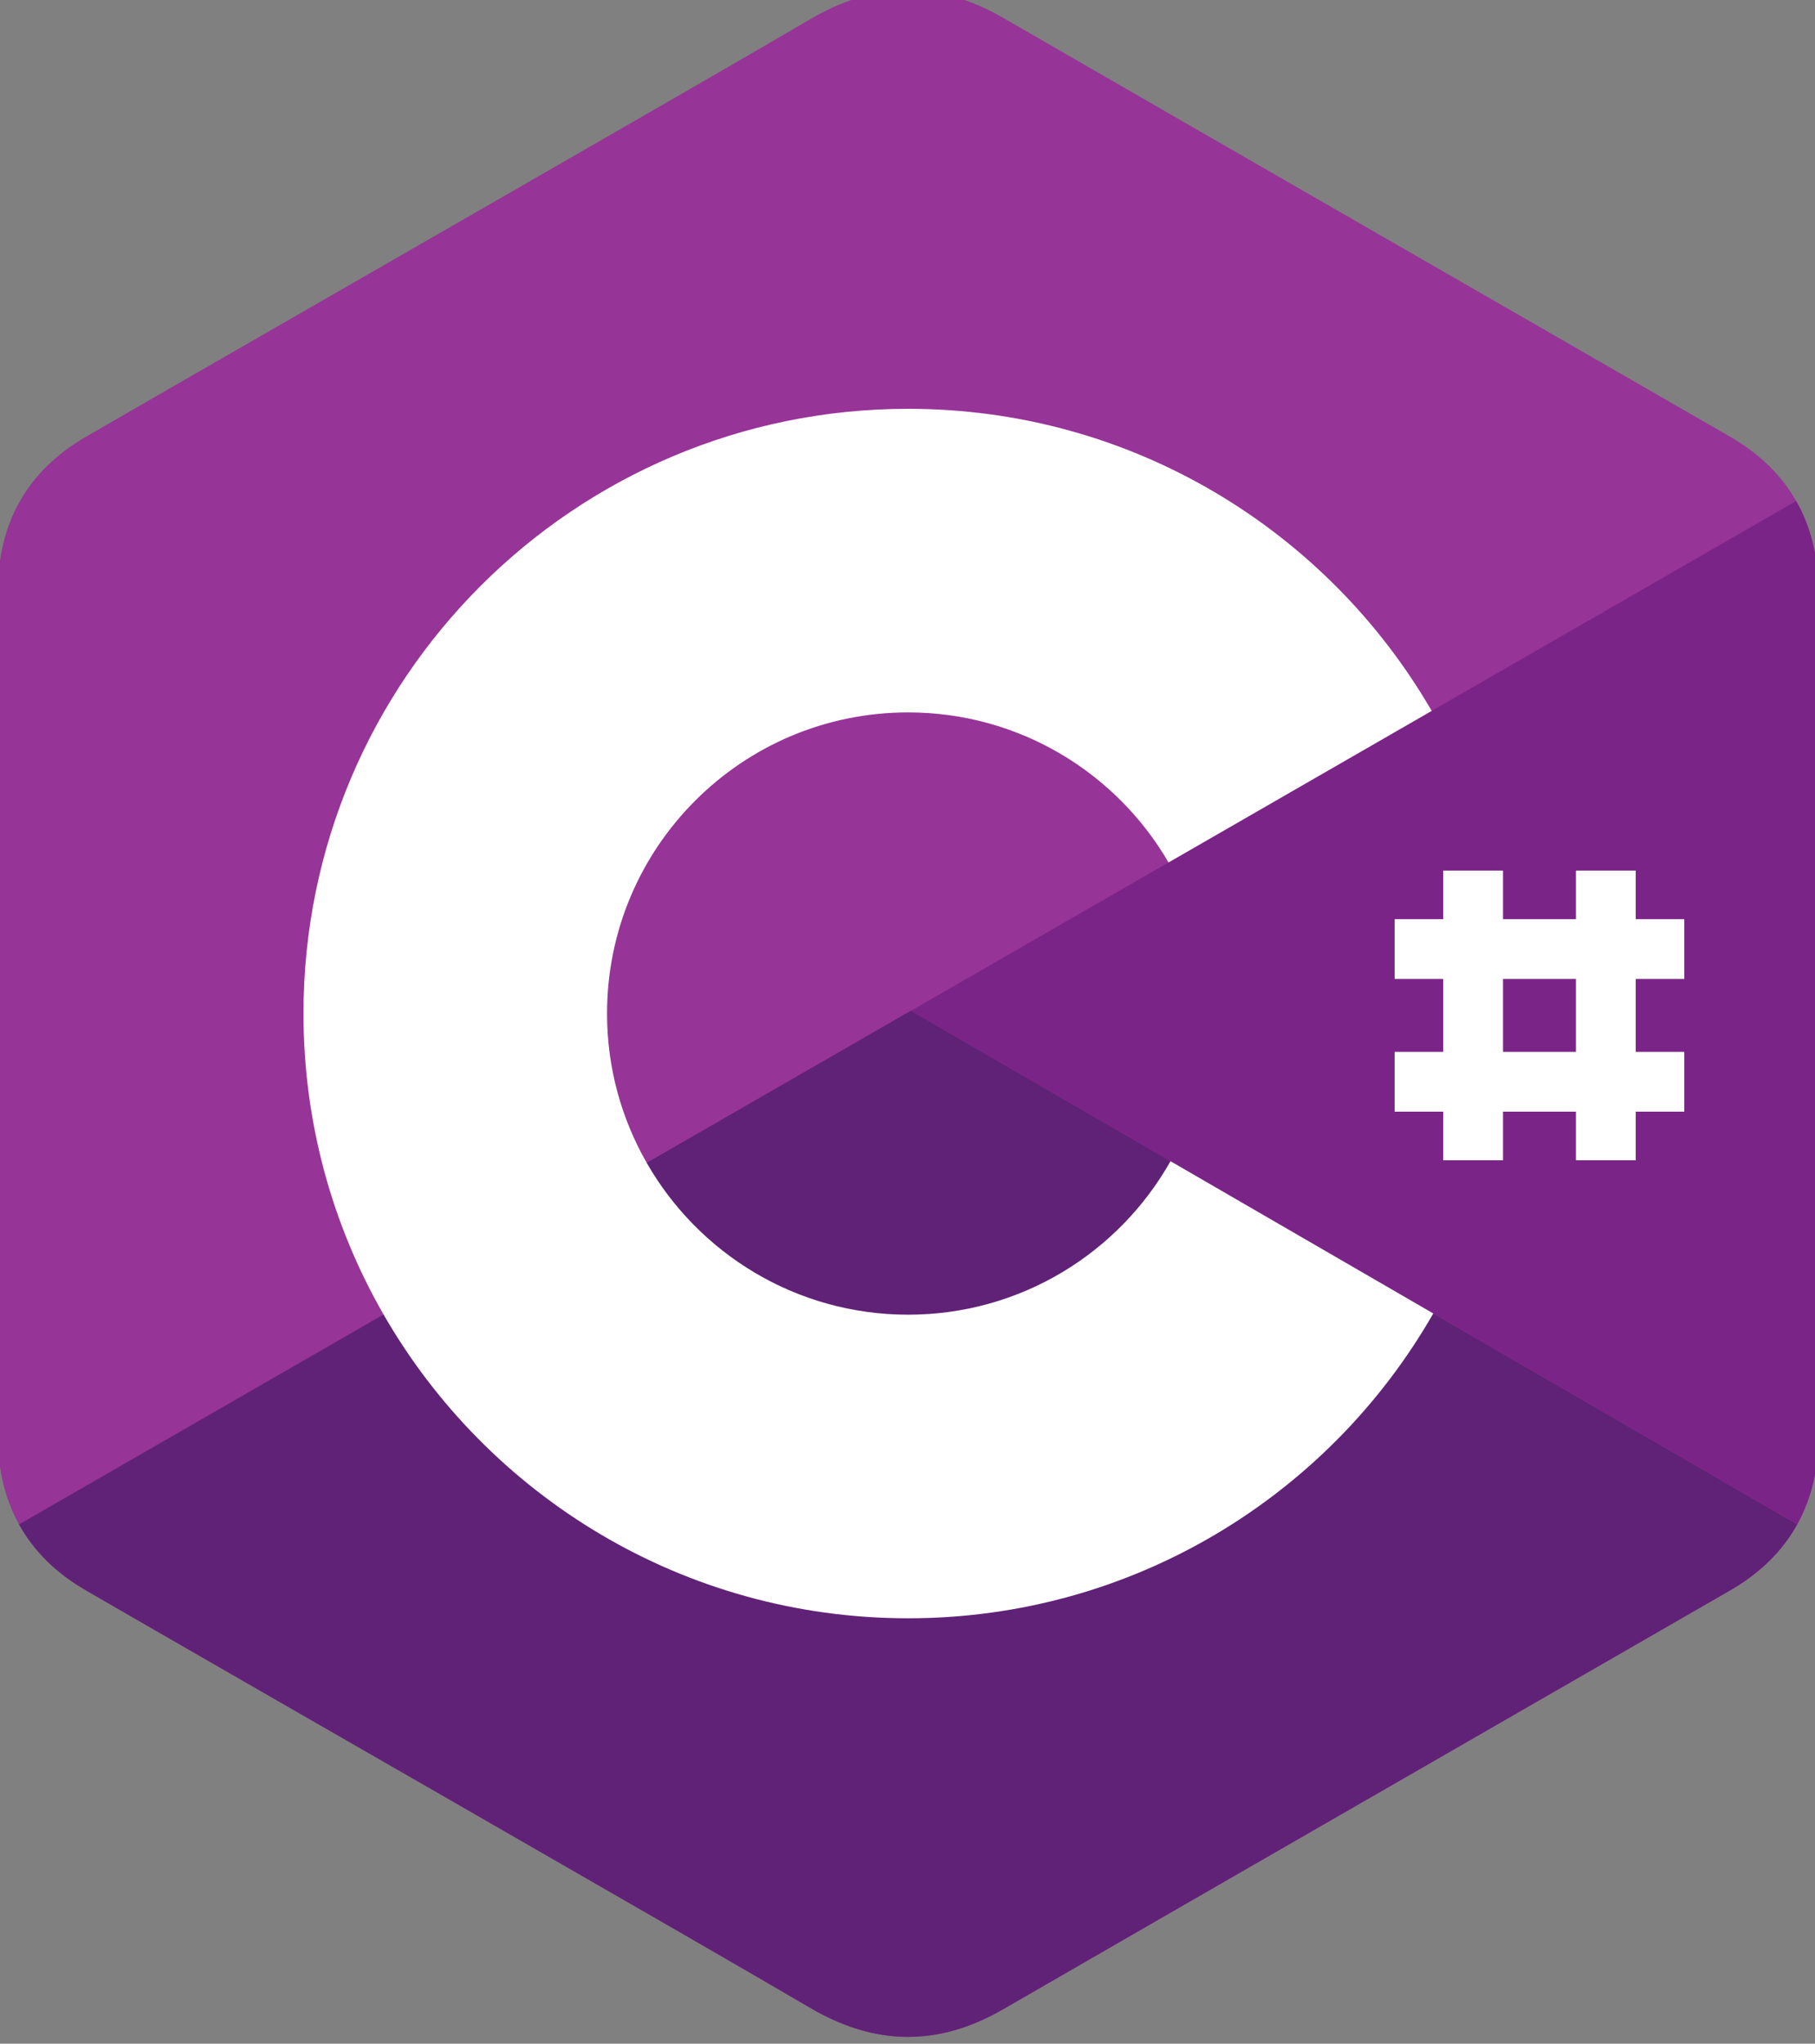 <?xml version="1.0" encoding="UTF-8" standalone="no"?>
<!DOCTYPE svg PUBLIC "-//W3C//DTD SVG 1.1//EN" "http://www.w3.org/Graphics/SVG/1.1/DTD/svg11.dtd">
<svg width="100%" height="100%" viewBox="0 0 151 170" version="1.1" xmlns="http://www.w3.org/2000/svg" xmlns:xlink="http://www.w3.org/1999/xlink" xml:space="preserve" xmlns:serif="http://www.serif.com/" style="fill-rule:evenodd;clip-rule:evenodd;stroke-linejoin:round;stroke-miterlimit:1.414;">
    <rect x="0" y="0" width="151" height="170" fill="#808080" stroke="none"/>
    <g transform="matrix(1,0,0,1,-660.257,-248.416)">
        <g transform="matrix(0.897,0,0,0.897,87.3,50.546)">
            <g transform="matrix(0.052,2.36105e-36,2.36105e-36,-0.052,638.539,409.482)">
                <g>
                    <g>
                        <g id="g12">
                            <g>
                                <path id="path14" d="M3247.41,2576.9C3247.38,2638.27 3234.26,2692.5 3207.71,2739.05C3181.64,2784.82 3142.59,2823.18 3090.22,2853.51C2657.87,3102.8 2225.11,3351.33 1792.91,3600.87C1676.39,3668.14 1563.42,3665.69 1447.76,3597.45C1275.68,3495.96 414.105,3002.35 157.371,2853.65C51.641,2792.44 0.191,2698.77 0.164,2577.01C0,2075.68 0.164,1574.35 0,1073C0.023,1012.97 12.594,959.789 37.969,913.949C64.055,866.801 103.648,827.379 157.23,796.359C413.98,647.66 1275.66,154.078 1447.71,52.57C1563.42,-15.699 1676.39,-18.141 1792.95,49.148C2225.16,298.711 2657.95,547.23 3090.36,796.512C3143.94,827.52 3183.53,866.961 3209.62,914.078C3234.96,959.922 3247.55,1013.1 3247.57,1073.14C3247.57,1073.14 3247.57,2075.55 3247.41,2576.9" style="fill:rgb(151,52,151);fill-rule:nonzero;"/>
                                <path id="path16" d="M1628.75,1829.89L37.969,913.949C64.055,866.801 103.648,827.379 157.23,796.359C413.98,647.66 1275.66,154.078 1447.71,52.57C1563.42,-15.699 1676.39,-18.141 1792.95,49.148C2225.16,298.711 2657.95,547.23 3090.36,796.512C3143.94,827.52 3183.53,866.961 3209.62,914.078L1628.75,1829.89" style="fill:rgb(96,34,118);fill-rule:nonzero;"/>
                                <path id="path18" d="M1157.58,1558.58C1250.15,1396.98 1424.17,1287.98 1623.79,1287.98C1824.64,1287.98 1999.65,1398.36 2091.74,1561.69L1628.75,1829.89L1157.58,1558.58" style="fill:rgb(96,34,118);fill-rule:nonzero;"/>
                                <path id="path20" d="M3247.41,2576.9C3247.38,2638.27 3234.26,2692.5 3207.71,2739.05L1628.75,1829.89L3209.62,914.078C3234.96,959.922 3247.55,1013.1 3247.57,1073.14C3247.57,1073.14 3247.57,2075.55 3247.41,2576.9" style="fill:rgb(123,36,135);fill-rule:nonzero;"/>
                                <path id="path22" d="M2091.74,1561.69C1999.65,1398.36 1824.64,1287.98 1623.79,1287.98C1424.17,1287.98 1250.15,1396.98 1157.58,1558.58C1112.61,1637.11 1086.76,1728.02 1086.76,1825.01C1086.76,2121.6 1327.2,2362.03 1623.79,2362.03C1822.12,2362.03 1995.23,2254.39 2088.25,2094.44L2557.64,2364.74C2371.07,2686.8 2022.75,2903.47 1623.79,2903.47C1028.15,2903.47 545.316,2420.62 545.316,1825.01C545.316,1629.61 597.297,1446.37 688.148,1288.31C874.25,964.551 1223.57,746.539 1623.79,746.539C2024.74,746.539 2374.61,965.422 2560.44,1290.14L2091.74,1561.69" style="fill:white;fill-rule:nonzero;"/>
                                <path id="path24" d="M2684.87,1563.34L2578.2,1563.34L2578.2,2080L2684.87,2080L2684.87,1563.34" style="fill:white;fill-rule:nonzero;"/>
                                <path id="path26" d="M2921.53,1563.34L2814.87,1563.34L2814.87,2080L2921.53,2080L2921.53,1563.34" style="fill:white;fill-rule:nonzero;"/>
                                <path id="path28" d="M2491.53,1886.67L2491.53,1993.34L3008.2,1993.34L3008.2,1886.67L2491.53,1886.67" style="fill:white;fill-rule:nonzero;"/>
                                <path id="path30" d="M2491.53,1650L2491.53,1756.67L3008.2,1756.67L3008.2,1650L2491.53,1650" style="fill:white;fill-rule:nonzero;"/>
                            </g>
                        </g>
                    </g>
                </g>
            </g>
        </g>
    </g>
</svg>
